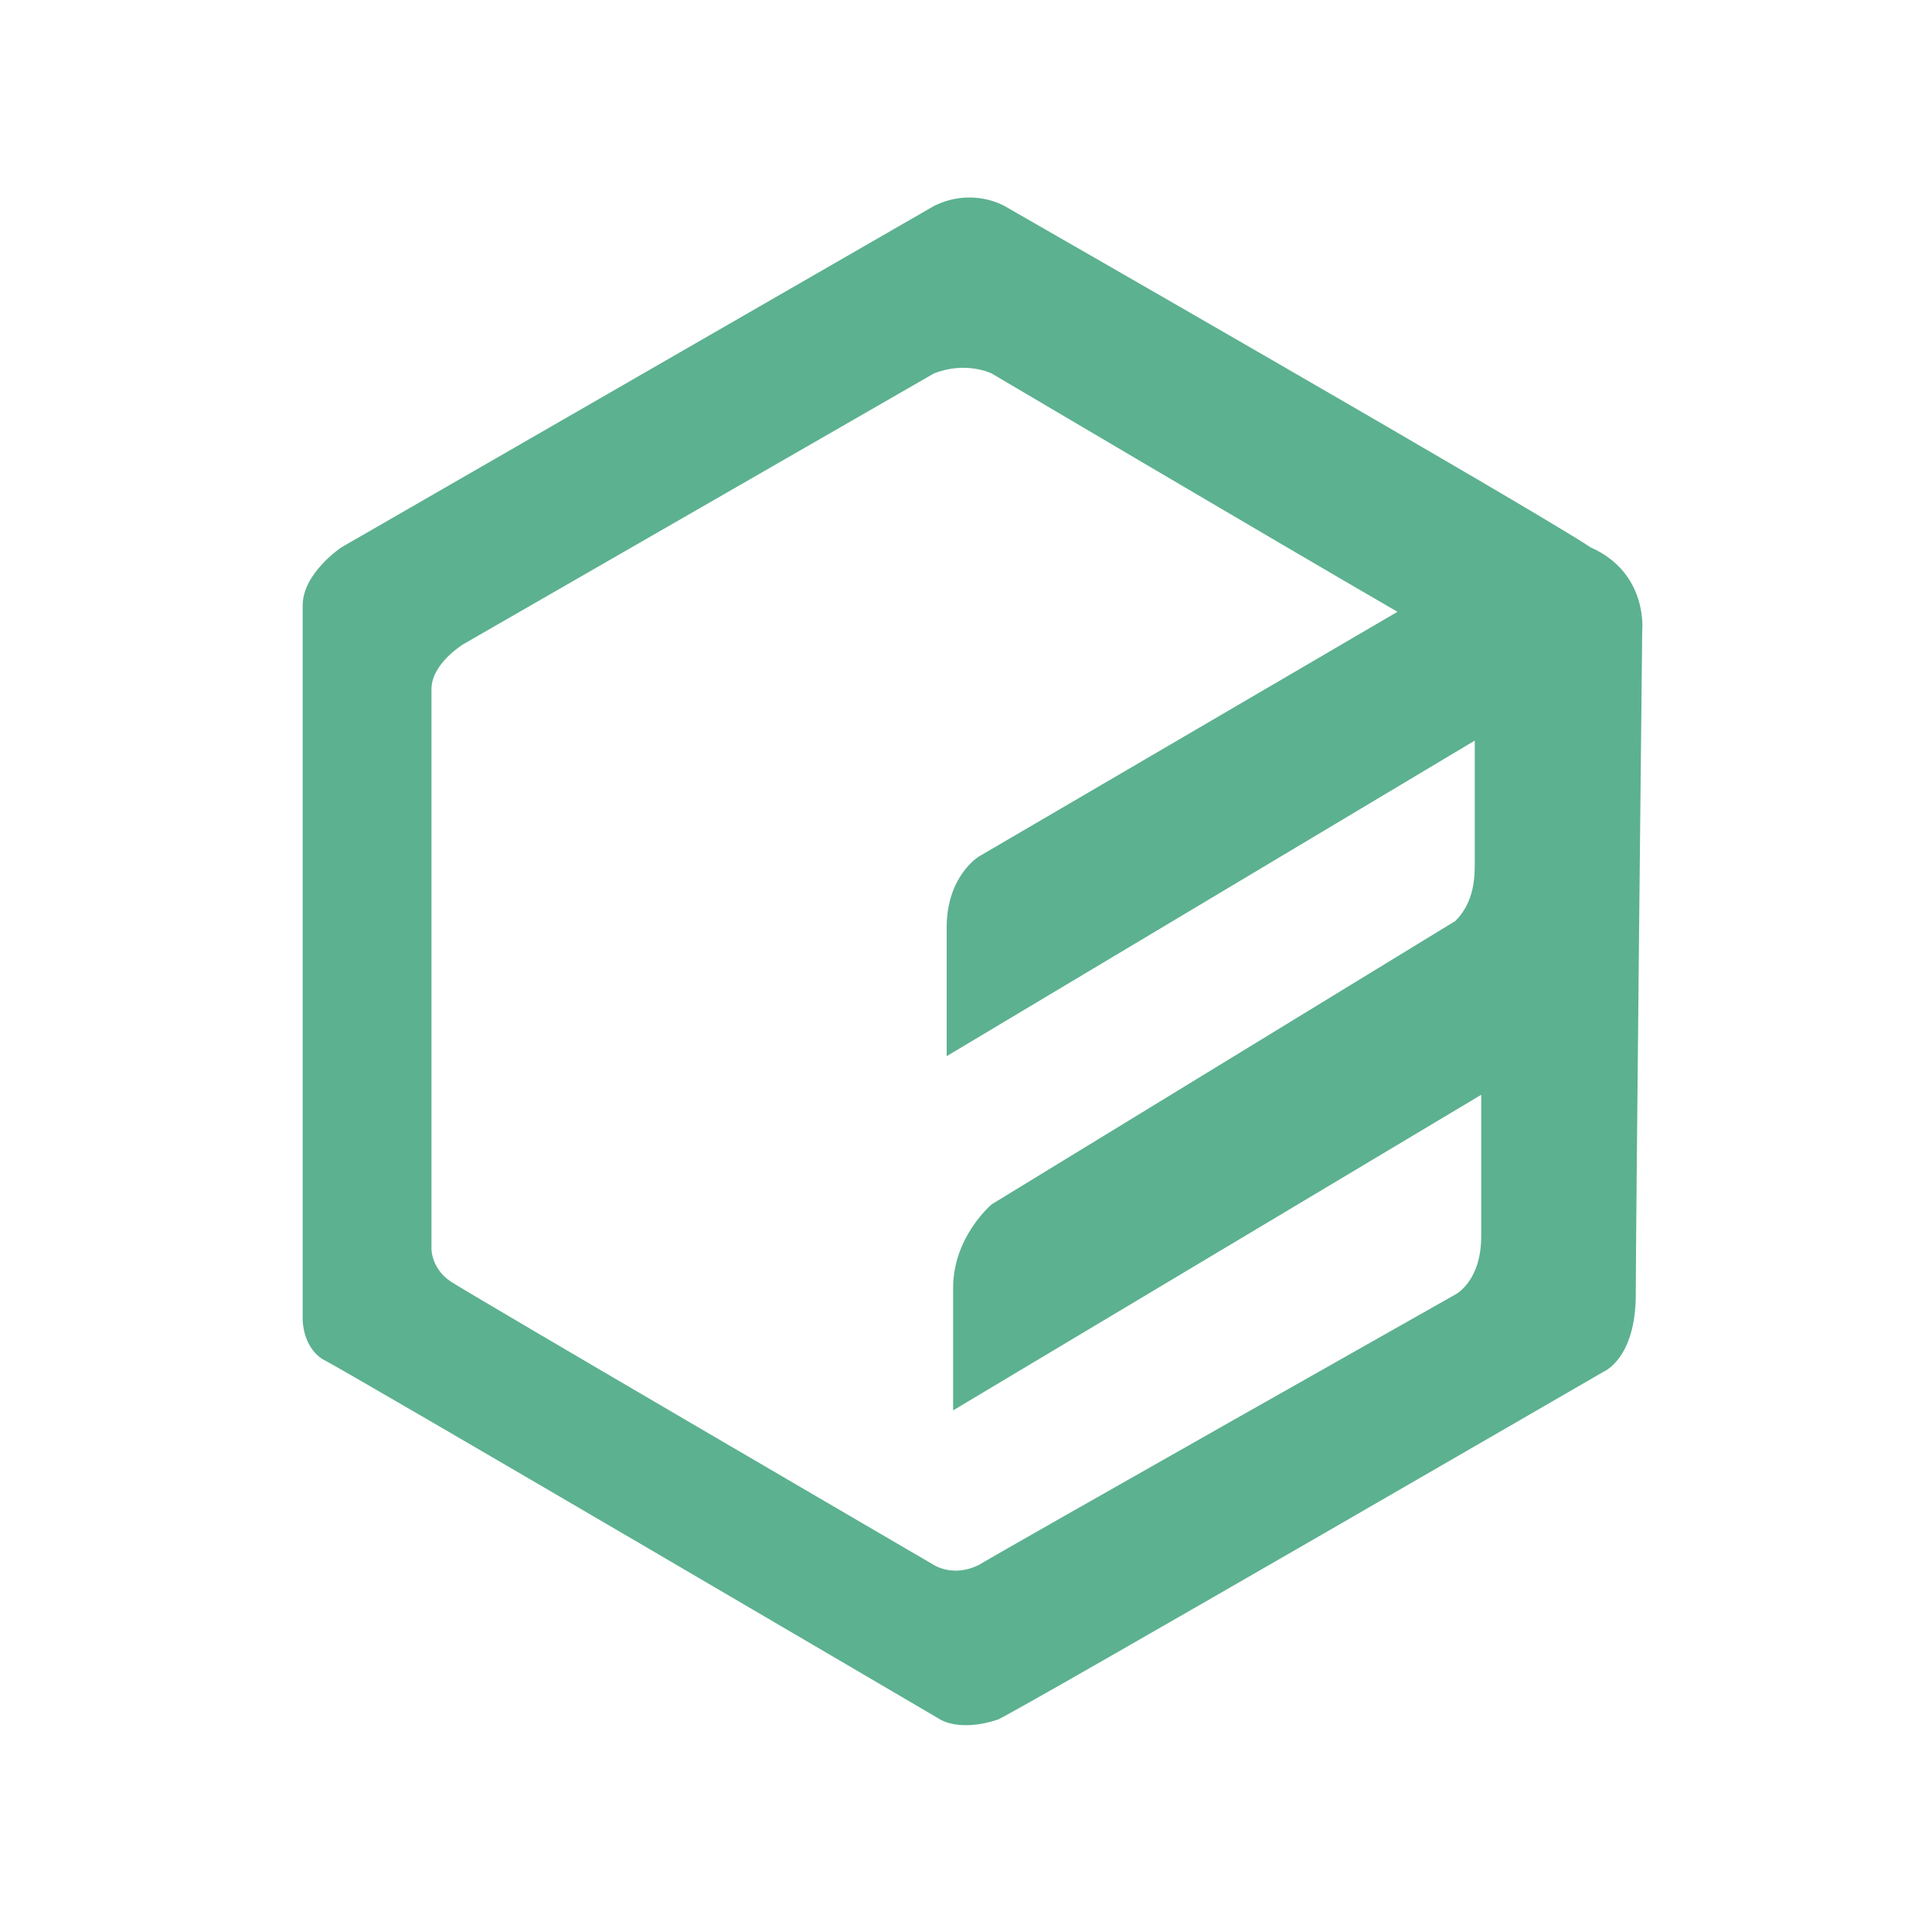 <?xml version="1.0" standalone="no"?><!DOCTYPE svg PUBLIC "-//W3C//DTD SVG 1.1//EN" "http://www.w3.org/Graphics/SVG/1.1/DTD/svg11.dtd"><svg t="1754901883603" class="icon" viewBox="0 0 1024 1024" version="1.1" xmlns="http://www.w3.org/2000/svg" p-id="1838" xmlns:xlink="http://www.w3.org/1999/xlink" width="200" height="200"><path d="M866.987 686.08c0 34.133-17.067 40.96-17.067 40.96s-300.373 174.08-320.853 184.32c-20.48 6.827-30.72 0-30.72 0S184.32 727.04 170.667 720.213c-10.24-6.827-10.24-20.48-10.24-20.48V320.853c0-17.067 20.48-30.72 20.48-30.72l314.027-180.907c20.48-10.24 37.547 0 37.547 0s279.893 160.427 310.613 180.907c30.72 13.653 27.307 44.373 27.307 44.373s-3.413 320.853-3.413 351.573zM740.693 324.267c-64.853-37.547-215.04-126.293-215.04-126.293s-13.653-6.827-30.72 0L245.76 341.333s-17.067 10.24-17.067 23.893v296.96s0 10.24 10.24 17.067 256 150.187 256 150.187 10.24 6.827 23.893 0c17.067-10.24 252.587-143.36 252.587-143.36s13.653-6.827 13.653-30.72V580.267l-279.893 167.253V682.667c0-27.307 20.48-44.373 20.48-44.373l245.76-150.187c10.24-10.24 10.24-23.893 10.24-30.72v-64.853l-279.893 167.253v-68.267c0-27.307 17.067-37.547 17.067-37.547l221.867-129.707z" fill="#5CB190" p-id="1839"></path></svg>
